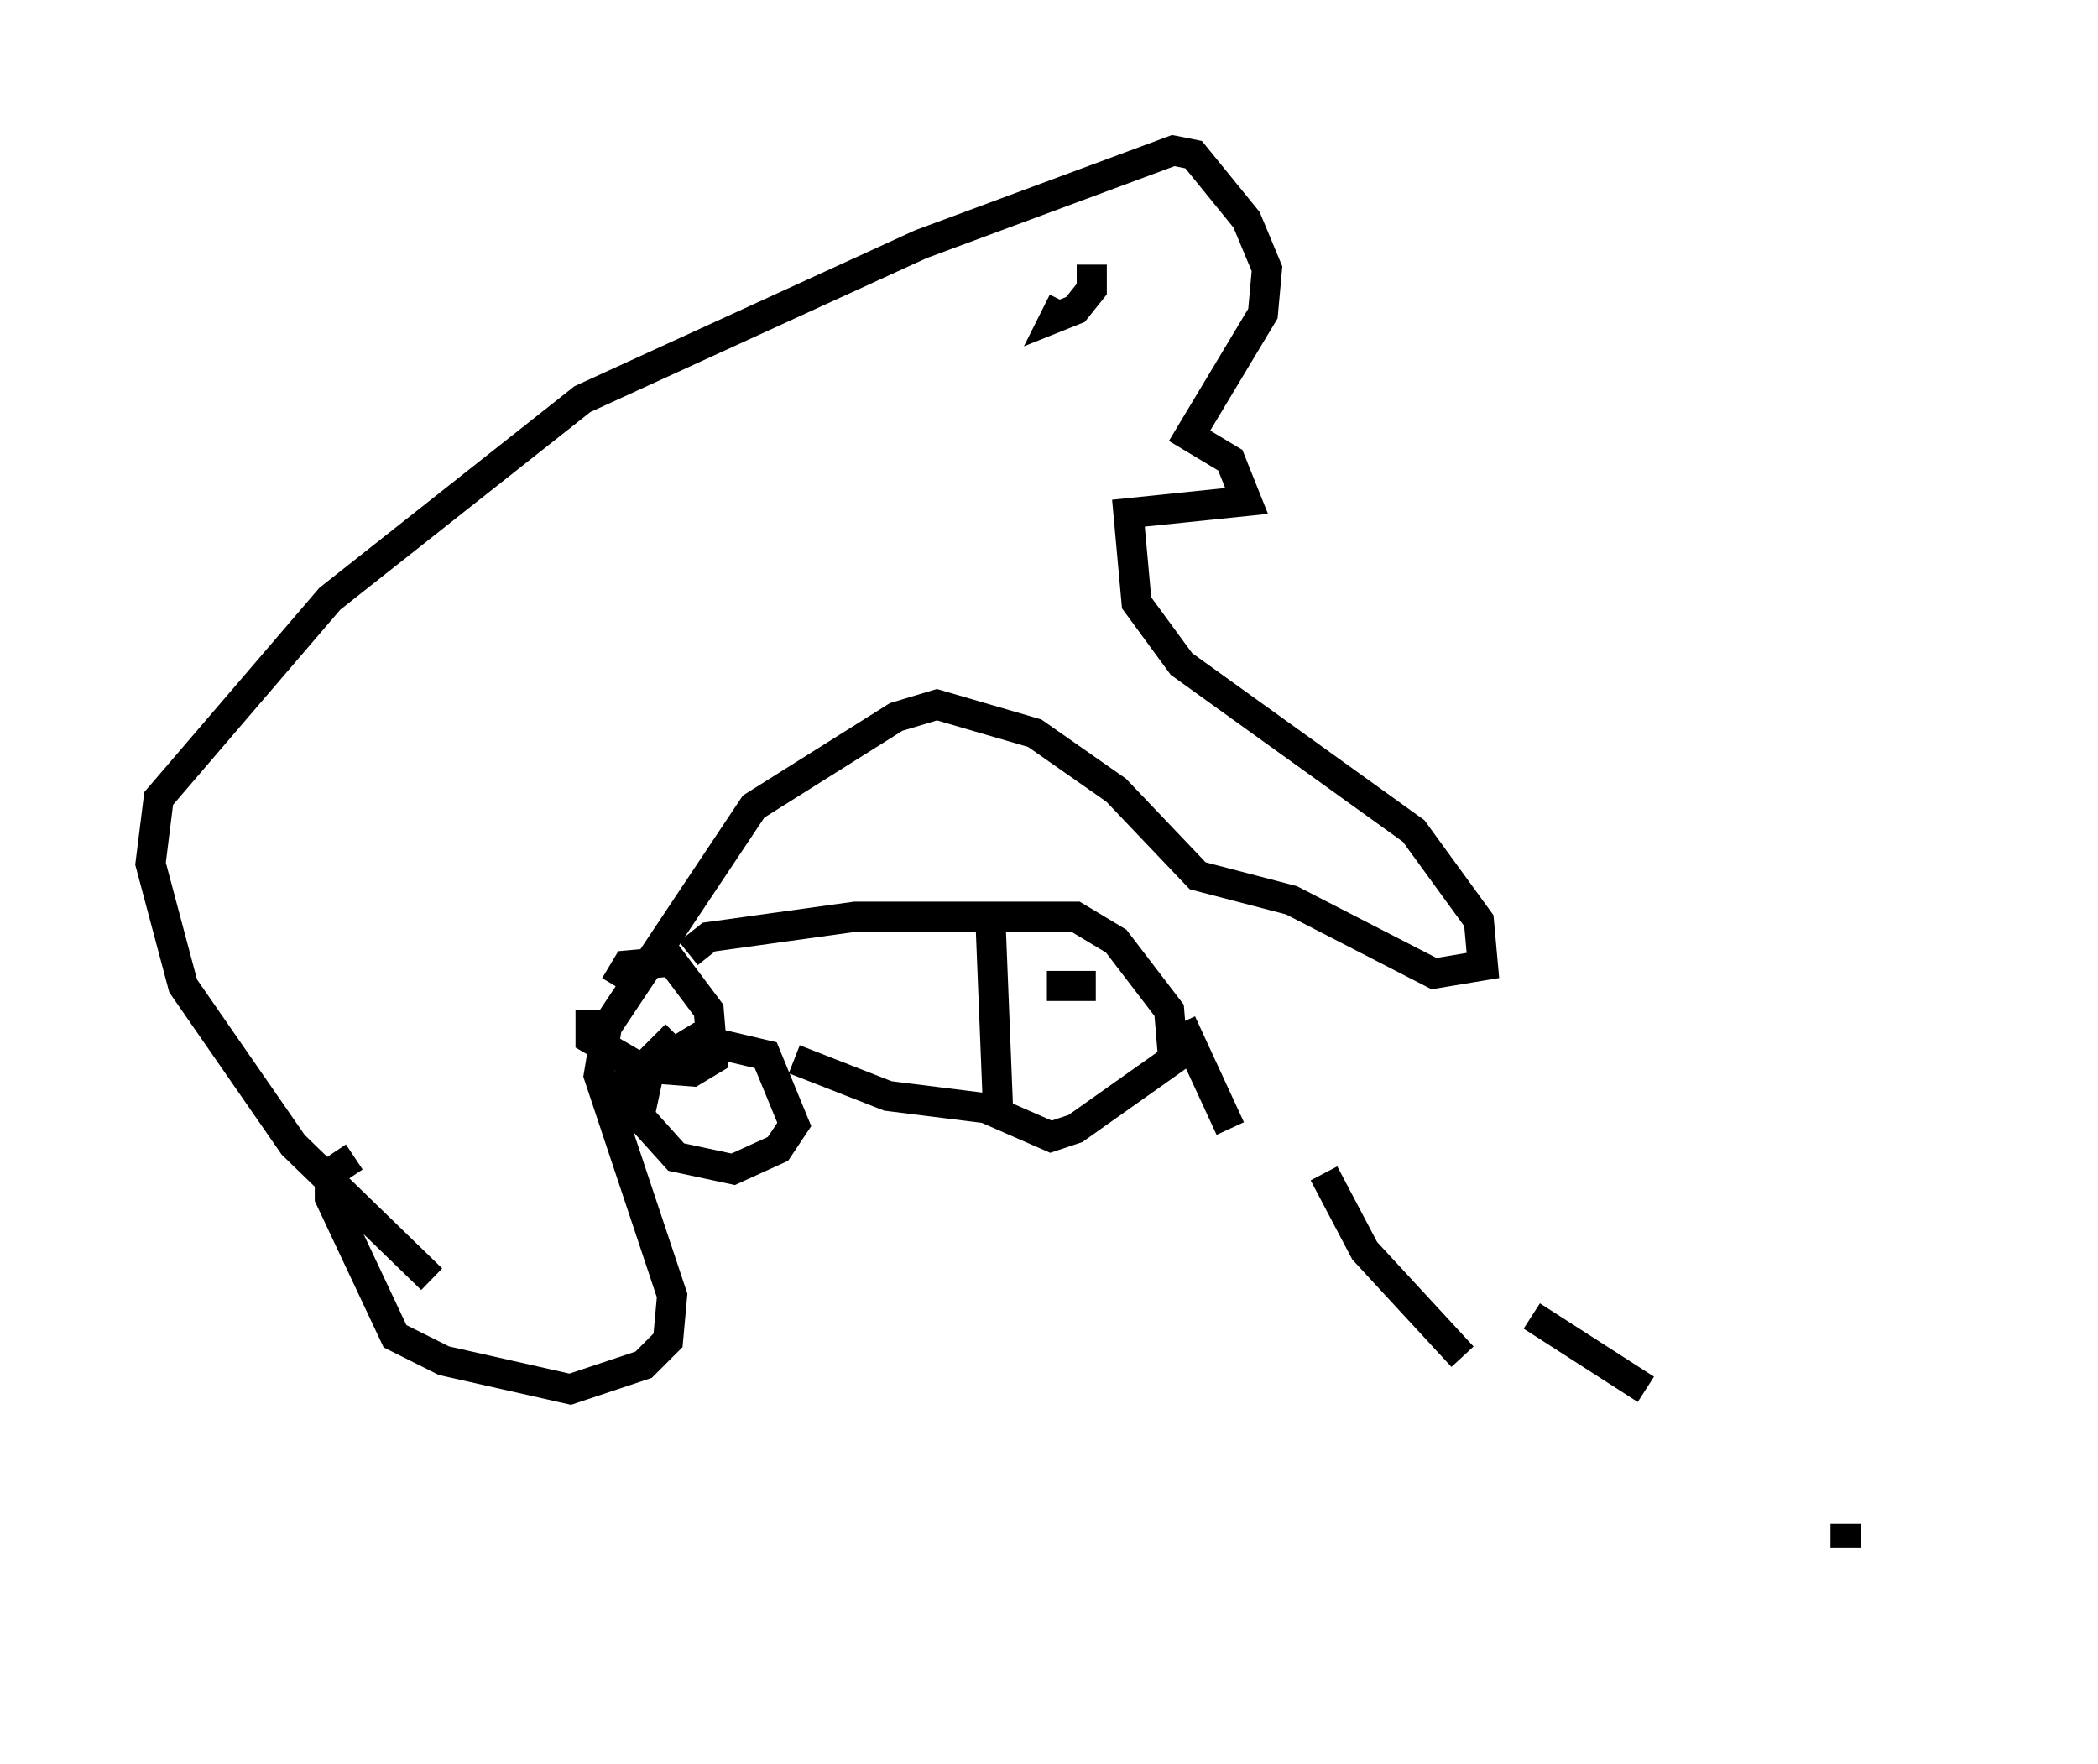 <?xml version="1.0" encoding="utf-8" ?>
<svg baseProfile="full" height="58.579" version="1.1" width="69.675" xmlns="http://www.w3.org/2000/svg" xmlns:ev="http://www.w3.org/2001/xml-events" xmlns:xlink="http://www.w3.org/1999/xlink"><defs /><rect fill="white" height="58.579" width="69.675" x="0" y="0" /><path d="M15.69, 44.783 m-1.353, -2.3 l-4.601, -4.465 -3.654, -5.277 l-1.083, -4.059 0.271, -2.165 l5.683, -6.631 8.39, -6.631 l11.231, -5.142 8.39, -3.112 l0.677, 0.135 1.759, 2.165 l0.677, 1.624 -0.135, 1.488 l-2.436, 4.059 1.353, 0.812 l0.541, 1.353 -3.924, 0.406 l0.271, 2.977 1.488, 2.03 l7.713, 5.548 2.165, 2.977 l0.135, 1.488 -1.624, 0.271 l-4.736, -2.436 -3.112, -0.812 l-2.706, -2.842 -2.706, -1.894 l-3.248, -0.947 -1.353, 0.406 l-4.736, 2.977 -4.871, 7.307 l-0.271, 1.624 2.436, 7.307 l-0.135, 1.488 -0.812, 0.812 l-2.436, 0.812 -4.195, -0.947 l-1.624, -0.812 -2.165, -4.601 l0.0, -0.812 0.812, -0.541 m24.492, -29.634 l0.0, 0.812 -0.541, 0.677 l-0.677, 0.271 0.271, -0.541 m-14.885, 22.733 l0.406, -0.677 1.488, -0.135 l1.218, 1.624 0.135, 1.624 l-0.677, 0.406 -1.759, -0.135 l-1.624, -0.947 0.0, -0.947 m1.488, 3.924 l-0.406, -1.488 2.436, -1.488 l2.3, 0.541 0.947, 2.3 l-0.541, 0.812 -1.488, 0.677 l-1.894, -0.406 -1.218, -1.353 l0.406, -1.894 0.812, -0.812 m0.406, -2.706 l0.677, -0.541 4.871, -0.677 l7.307, 0.0 1.353, 0.812 l1.759, 2.3 0.135, 1.624 l-3.248, 2.3 -0.812, 0.271 l-2.165, -0.947 -3.248, -0.406 l-3.112, -1.218 m6.495, -5.142 l0.271, 6.766 m1.624, -4.059 l1.624, 0.0 m2.842, 1.218 l1.624, 3.518 m3.112, 1.488 l1.353, 2.571 3.248, 3.518 m2.3, -1.353 l3.789, 2.436 m6.631, 4.465 l0.0, 0.812 m3.383, 2.165 l0.0, 0.0 " fill="none" stroke="black" stroke-width="1" /></svg>